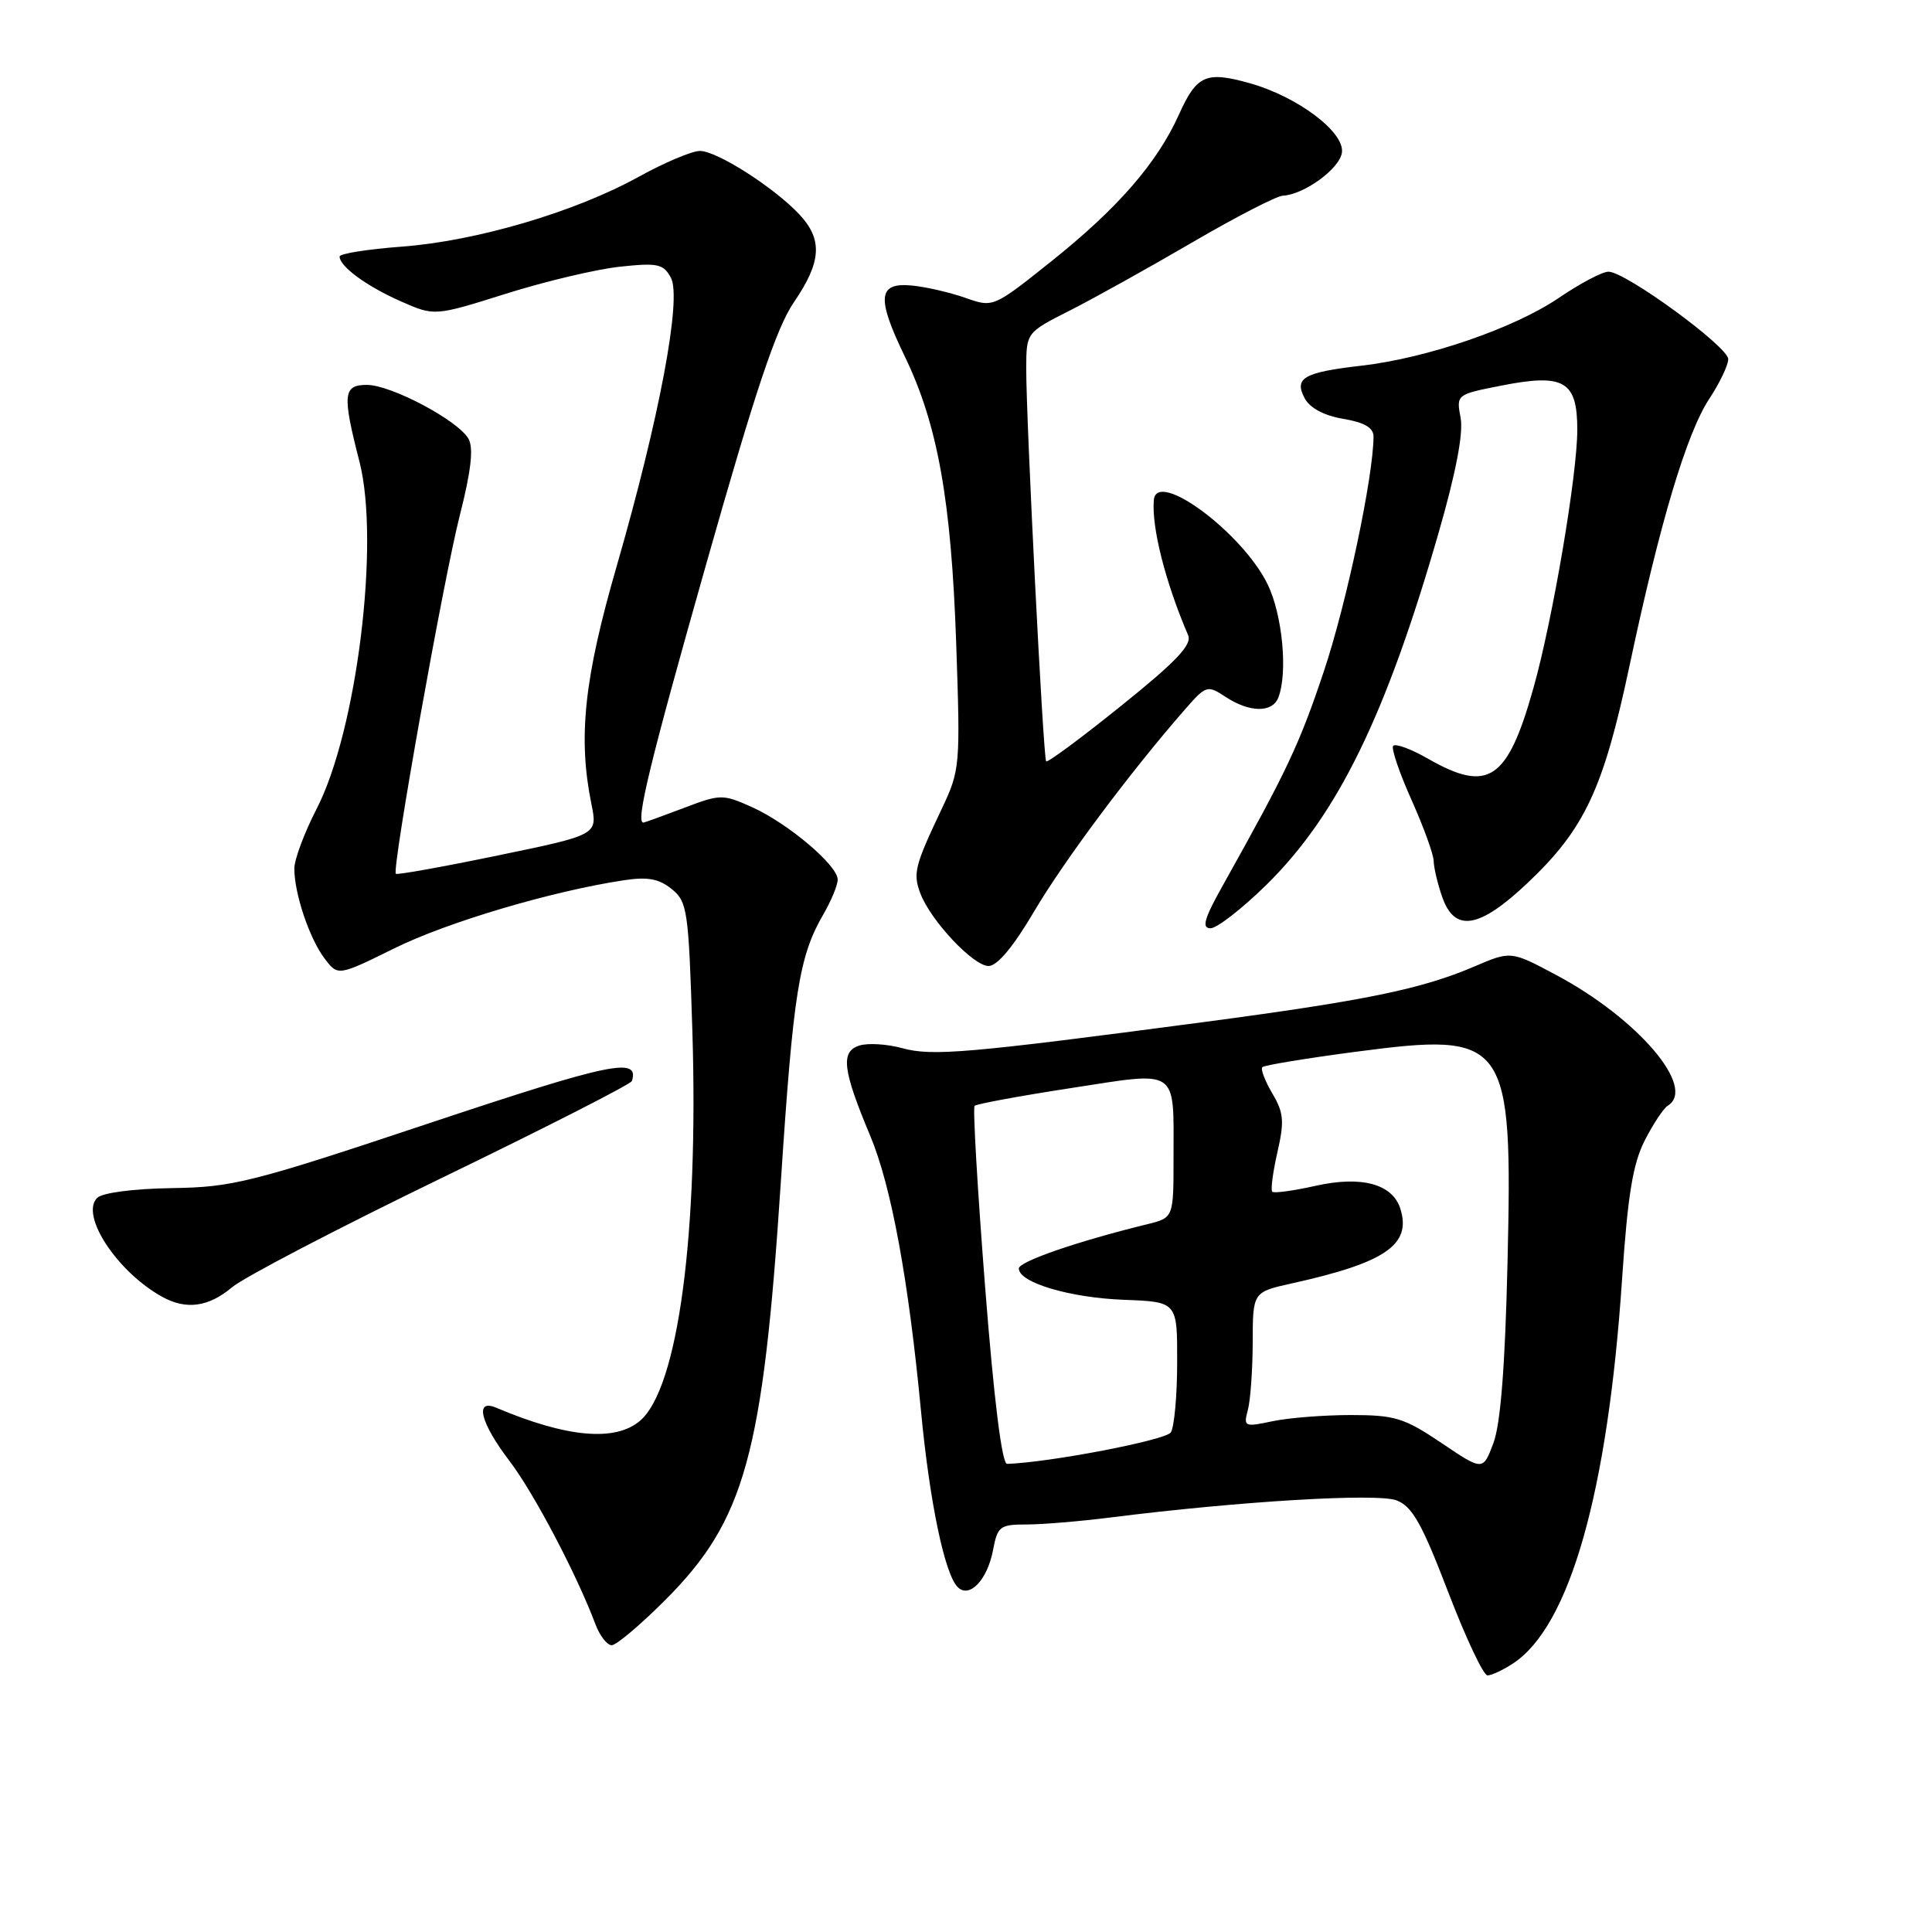 <?xml version="1.0" encoding="UTF-8" standalone="no"?>
<!DOCTYPE svg PUBLIC "-//W3C//DTD SVG 1.1//EN" "http://www.w3.org/Graphics/SVG/1.1/DTD/svg11.dtd" >
<svg xmlns="http://www.w3.org/2000/svg" xmlns:xlink="http://www.w3.org/1999/xlink" version="1.1" viewBox="0 0 256 256">
 <g >
 <path fill="currentColor"
d=" M 200.48 220.42 C 208.00 215.50 213.04 197.72 214.93 169.53 C 215.68 158.38 216.36 154.22 217.93 151.13 C 219.05 148.93 220.43 146.85 220.99 146.51 C 224.85 144.12 217.01 134.95 206.18 129.18 C 200.20 125.99 200.20 125.99 195.35 128.07 C 188.36 131.06 180.93 132.59 159.50 135.43 C 128.23 139.57 123.52 139.98 119.56 138.89 C 117.56 138.34 115.00 138.18 113.87 138.54 C 111.35 139.34 111.65 141.77 115.31 150.50 C 118.10 157.15 120.39 169.59 122.04 187.00 C 123.18 199.02 125.17 208.57 126.90 210.30 C 128.45 211.85 130.84 209.34 131.58 205.40 C 132.18 202.24 132.49 202.00 136.04 202.00 C 138.14 202.00 143.15 201.58 147.18 201.07 C 164.20 198.92 182.53 197.82 185.06 198.81 C 187.14 199.62 188.42 201.90 191.87 210.90 C 194.21 217.01 196.56 222.00 197.10 222.00 C 197.63 222.00 199.16 221.29 200.48 220.42 Z  M 88.12 212.04 C 98.71 201.45 101.09 192.84 103.47 156.53 C 105.11 131.56 105.88 126.71 109.08 121.19 C 110.14 119.37 111.00 117.28 111.00 116.55 C 111.00 114.66 104.39 109.08 99.63 106.94 C 95.75 105.21 95.46 105.21 90.56 107.08 C 87.78 108.13 85.39 109.00 85.25 109.00 C 84.18 109.00 86.14 100.96 93.58 74.73 C 100.10 51.72 102.88 43.43 105.20 40.04 C 108.86 34.69 109.04 31.73 105.90 28.39 C 102.53 24.81 94.99 20.00 92.74 20.00 C 91.69 20.00 88.05 21.54 84.66 23.41 C 76.23 28.08 63.15 31.94 53.25 32.68 C 48.71 33.02 45.00 33.61 45.00 33.99 C 45.00 35.30 48.57 37.92 53.07 39.91 C 57.57 41.90 57.57 41.90 67.04 38.92 C 72.24 37.28 79.04 35.67 82.14 35.34 C 87.17 34.80 87.91 34.97 88.90 36.81 C 90.36 39.54 87.38 55.38 81.72 75.00 C 77.39 89.96 76.57 97.73 78.37 106.56 C 79.19 110.62 79.19 110.62 65.98 113.35 C 58.70 114.86 52.62 115.95 52.45 115.78 C 51.90 115.23 58.78 76.67 60.94 68.23 C 62.40 62.50 62.76 59.42 62.10 58.18 C 60.80 55.77 51.86 51.00 48.61 51.00 C 45.46 51.00 45.34 52.26 47.63 61.17 C 50.37 71.87 47.29 96.84 41.94 107.21 C 40.32 110.35 39.00 113.90 39.00 115.09 C 39.00 118.40 40.99 124.33 42.99 126.98 C 44.77 129.35 44.77 129.35 52.27 125.65 C 59.27 122.19 73.12 118.08 82.65 116.64 C 85.81 116.16 87.31 116.43 89.00 117.80 C 91.08 119.48 91.24 120.59 91.74 136.54 C 92.58 163.55 89.85 183.93 84.82 188.25 C 81.53 191.07 75.10 190.49 65.75 186.53 C 62.85 185.30 63.65 188.52 67.50 193.57 C 70.71 197.78 76.41 208.59 78.91 215.25 C 79.48 216.76 80.45 218.00 81.06 218.00 C 81.66 218.00 84.84 215.32 88.12 212.04 Z  M 30.72 170.59 C 32.29 169.26 44.82 162.73 58.54 156.08 C 72.27 149.43 83.61 143.65 83.73 143.24 C 84.75 140.02 80.97 140.80 57.00 148.79 C 33.29 156.70 30.89 157.31 22.77 157.43 C 17.65 157.51 13.55 158.05 12.87 158.73 C 10.58 161.02 15.53 168.54 21.50 171.84 C 24.68 173.59 27.62 173.19 30.72 170.59 Z  M 137.04 120.75 C 140.97 114.08 149.69 102.40 156.93 94.10 C 159.82 90.79 159.96 90.74 162.41 92.35 C 165.59 94.44 168.61 94.46 169.39 92.42 C 170.66 89.13 169.93 81.49 167.98 77.45 C 164.66 70.60 153.25 62.13 152.89 66.25 C 152.57 69.86 154.43 77.18 157.43 84.16 C 157.98 85.43 155.89 87.63 148.54 93.54 C 143.26 97.79 138.79 101.10 138.62 100.88 C 138.23 100.42 135.96 55.46 135.98 48.78 C 136.00 44.06 136.00 44.06 141.75 41.15 C 144.91 39.55 152.22 35.48 157.98 32.12 C 163.75 28.75 169.15 25.97 169.98 25.93 C 172.79 25.79 177.50 22.37 177.81 20.23 C 178.21 17.52 171.94 12.80 165.58 11.02 C 159.79 9.40 158.57 9.95 156.21 15.19 C 153.33 21.59 148.12 27.58 139.40 34.55 C 131.61 40.77 131.61 40.77 127.93 39.47 C 125.91 38.76 122.74 38.02 120.89 37.84 C 116.32 37.38 116.10 39.40 119.89 47.23 C 124.25 56.27 126.04 66.24 126.70 85.21 C 127.26 101.56 127.22 102.03 124.77 107.21 C 121.20 114.74 120.95 115.73 121.96 118.40 C 123.33 122.00 128.97 128.00 130.99 128.00 C 132.14 128.00 134.28 125.44 137.04 120.75 Z  M 167.80 117.25 C 177.20 108.01 183.60 94.95 190.59 70.71 C 192.91 62.68 193.92 57.43 193.54 55.38 C 192.96 52.27 192.97 52.27 198.96 51.09 C 207.24 49.46 209.00 50.48 209.00 56.94 C 209.00 62.90 205.74 82.12 203.18 91.20 C 199.75 103.40 197.22 105.10 189.27 100.56 C 186.94 99.22 184.84 98.46 184.59 98.85 C 184.35 99.24 185.45 102.47 187.05 106.03 C 188.64 109.59 189.96 113.22 189.97 114.10 C 189.99 114.98 190.49 117.12 191.10 118.85 C 192.75 123.59 196.00 123.06 202.40 117.01 C 209.97 109.85 212.45 104.56 215.90 88.31 C 219.93 69.28 223.49 57.37 226.50 52.83 C 227.87 50.74 229.00 48.39 229.00 47.59 C 229.00 45.94 215.39 36.00 213.13 36.00 C 212.31 36.00 209.36 37.56 206.57 39.46 C 200.69 43.47 189.13 47.45 180.43 48.45 C 172.73 49.34 171.44 50.08 172.88 52.78 C 173.57 54.07 175.45 55.07 177.99 55.50 C 180.79 55.97 182.00 56.68 182.00 57.84 C 181.98 63.13 178.43 79.95 175.42 88.95 C 172.16 98.68 170.54 102.11 162.07 117.25 C 159.56 121.72 159.19 123.00 160.40 123.00 C 161.25 123.00 164.58 120.41 167.80 117.25 Z  M 191.00 191.20 C 186.06 187.88 184.84 187.50 179.00 187.50 C 175.43 187.50 170.75 187.87 168.61 188.32 C 164.89 189.11 164.75 189.05 165.35 186.82 C 165.69 185.54 165.98 181.51 165.99 177.85 C 166.00 171.20 166.00 171.20 171.25 170.04 C 183.61 167.30 187.06 164.91 185.55 160.15 C 184.51 156.88 180.41 155.77 174.36 157.12 C 171.40 157.78 168.80 158.14 168.58 157.91 C 168.35 157.68 168.66 155.33 169.26 152.69 C 170.20 148.58 170.11 147.45 168.58 144.87 C 167.61 143.22 167.01 141.65 167.27 141.40 C 167.52 141.15 173.08 140.23 179.61 139.37 C 199.81 136.71 200.45 137.61 199.75 167.48 C 199.43 181.07 198.83 188.69 197.89 191.20 C 196.50 194.91 196.50 194.91 191.00 191.20 Z  M 130.53 170.49 C 129.52 157.56 128.89 146.77 129.14 146.53 C 129.39 146.28 135.12 145.22 141.88 144.18 C 156.32 141.95 155.50 141.39 155.50 153.43 C 155.50 161.36 155.50 161.36 152.00 162.22 C 142.77 164.48 135.00 167.16 135.00 168.08 C 135.00 169.95 141.75 171.96 148.92 172.23 C 156.00 172.50 156.00 172.50 155.98 180.50 C 155.98 184.90 155.60 189.09 155.14 189.80 C 154.49 190.83 139.00 193.80 133.44 193.97 C 132.76 193.99 131.69 185.35 130.53 170.49 Z "/>
</g>
</svg>